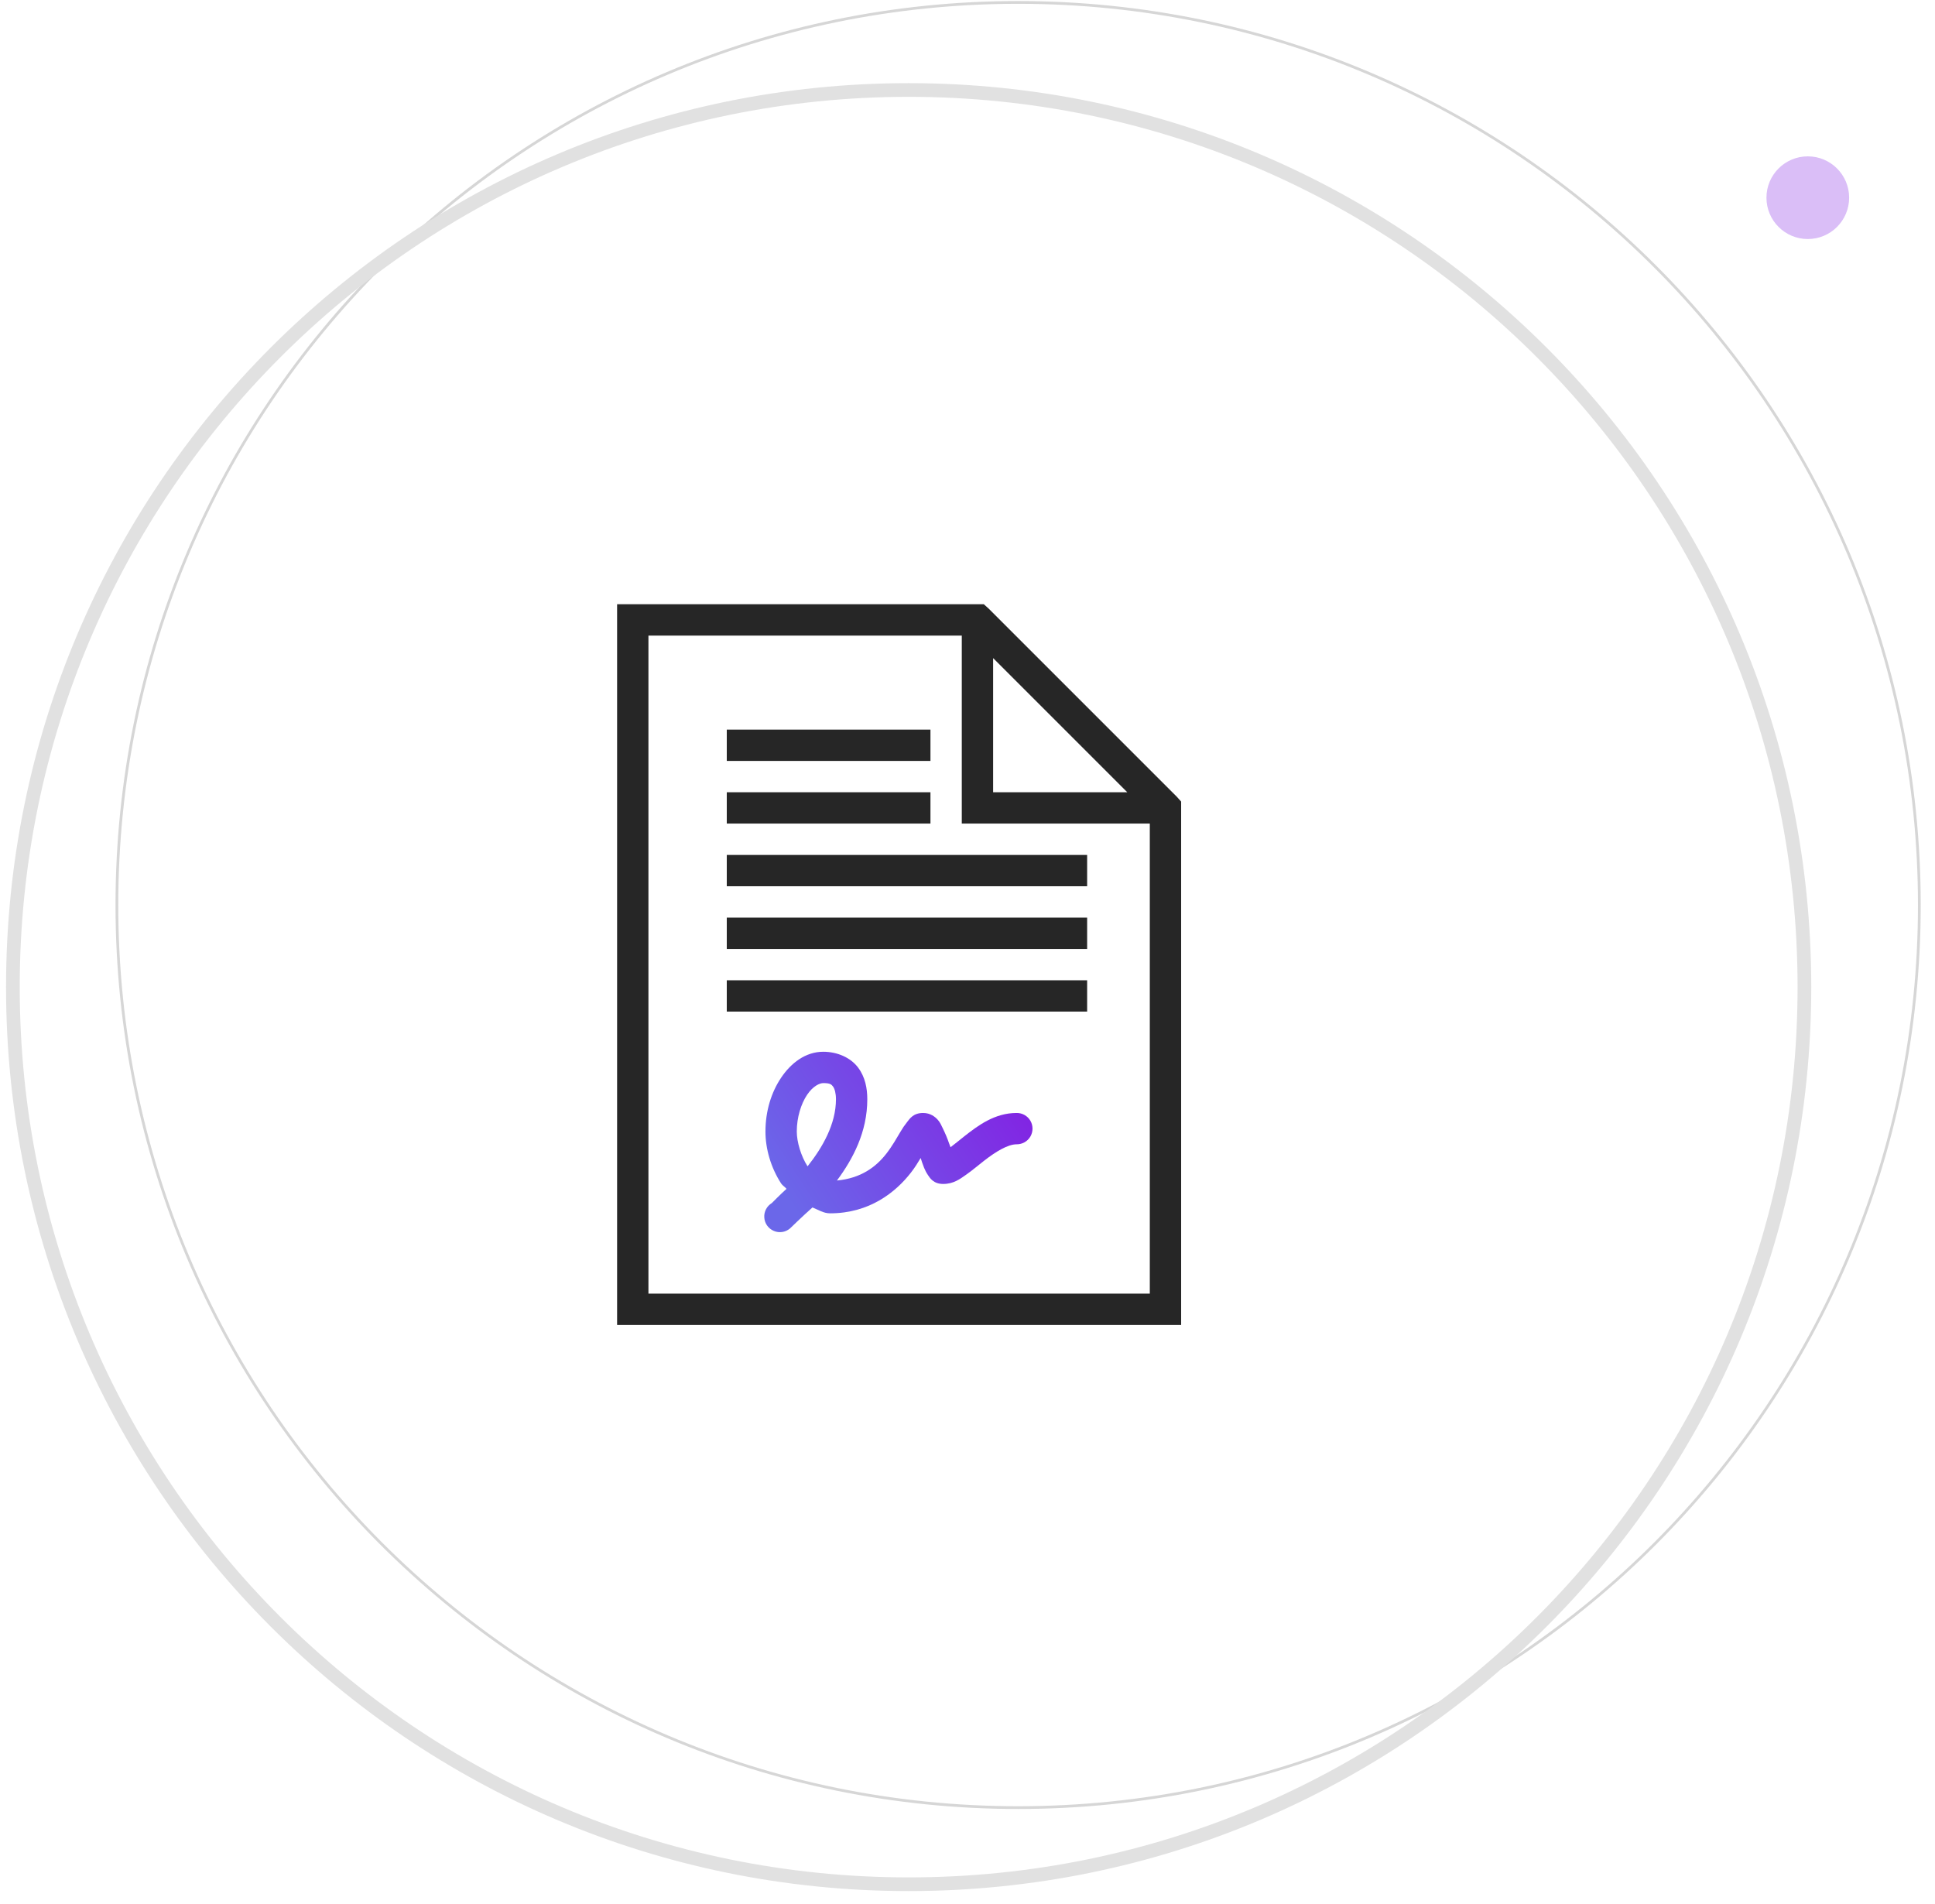 <svg width="247" height="243" viewBox="0 0 247 243" fill="none" xmlns="http://www.w3.org/2000/svg">
<path opacity="0.2" d="M245.002 115.526C245.002 51.893 193.497 0.309 129.962 0.309C66.427 0.309 14.921 51.893 14.921 115.526C14.921 179.159 66.427 230.743 129.962 230.743C193.497 230.743 245.002 179.159 245.002 115.526Z" stroke="#363636" stroke-width="0.352"/>
<path d="M230.331 126.006C230.331 62.758 179.137 11.487 115.988 11.487C52.839 11.487 1.645 62.758 1.645 126.006C1.645 189.254 52.839 240.525 115.988 240.525C179.137 240.525 230.331 189.254 230.331 126.006Z" stroke="#E1E1E1" stroke-width="1.747"/>
<circle r="98.548" transform="matrix(1 0 0 -1 119.011 123.836)" fill="white"/>
<g opacity="0.3" filter="url(#filter0_f_16:1474)">
<circle r="5.277" transform="matrix(1 0 0 -1 230.763 25.236)" fill="#8224E3"/>
</g>
<path d="M78.772 77.133V169.133H150.771V102.321L150.209 101.696L126.209 77.696L125.584 77.133H78.772ZM82.772 81.133H122.771V105.133H146.771V165.133H82.772V81.133ZM126.771 84.008L143.896 101.133H126.771V84.008ZM92.772 93.133V97.133H118.771V93.133H92.772ZM92.772 101.133V105.133H118.771V101.133H92.772ZM92.772 109.133V113.133H138.771V109.133H92.772ZM92.772 117.133V121.133H138.771V117.133H92.772ZM92.772 125.133V129.133H138.771V125.133H92.772Z" fill="#262626"/>
<path d="M99.709 137.571C100.959 135.711 102.811 134.258 105.084 134.258C106.92 134.258 108.584 135.024 109.521 136.258C110.459 137.493 110.709 138.969 110.709 140.321C110.709 144.485 108.889 147.93 106.834 150.696C109.881 150.407 111.803 148.985 113.146 147.258C113.889 146.305 114.451 145.297 114.959 144.446C115.209 144.016 115.451 143.657 115.771 143.258C116.092 142.86 116.537 142.071 117.834 142.071C118.779 142.071 119.389 142.586 119.709 142.946C120.029 143.305 120.17 143.68 120.334 144.008C120.654 144.657 120.928 145.305 121.146 145.946C121.217 146.149 121.271 146.258 121.334 146.446C121.85 146.063 122.428 145.571 123.146 145.008C124.826 143.696 126.959 142.071 129.771 142.071C130.49 142.063 131.162 142.438 131.529 143.063C131.889 143.688 131.889 144.454 131.529 145.079C131.162 145.704 130.49 146.079 129.771 146.071C128.654 146.071 127.115 147 125.584 148.196C124.818 148.79 124.115 149.399 123.334 149.946C122.553 150.493 121.732 151.133 120.396 151.133C119.139 151.133 118.693 150.352 118.459 150.008C118.225 149.665 118.084 149.368 117.959 149.071C117.787 148.657 117.662 148.25 117.521 147.821C117.139 148.446 116.834 148.969 116.271 149.696C114.35 152.165 111.006 154.883 105.959 154.883C105.107 154.883 104.443 154.422 103.709 154.133C102.514 155.188 100.834 156.821 100.834 156.821C100.256 157.305 99.459 157.422 98.772 157.125C98.076 156.829 97.607 156.172 97.561 155.422C97.506 154.672 97.881 153.961 98.522 153.571C98.522 153.571 99.748 152.336 100.396 151.758C100.193 151.5 99.881 151.336 99.709 151.071C98.397 149.04 97.709 146.649 97.709 144.446C97.709 141.821 98.459 139.43 99.709 137.571Z" fill="url(#paint0_linear_16:1474)"/>
<path d="M106.334 138.696C106.123 138.422 105.959 138.258 105.084 138.258C104.646 138.258 103.779 138.625 103.021 139.758C102.264 140.891 101.709 142.61 101.709 144.446C101.709 145.766 102.248 147.586 103.084 148.883C104.975 146.5 106.709 143.508 106.709 140.321C106.709 139.563 106.545 138.969 106.334 138.696Z" fill="white"/>
<defs>
<filter id="filter0_f_16:1474" x="220.209" y="14.681" width="21.108" height="21.108" filterUnits="userSpaceOnUse" color-interpolation-filters="sRGB">
<feFlood flood-opacity="0" result="BackgroundImageFix"/>
<feBlend mode="normal" in="SourceGraphic" in2="BackgroundImageFix" result="shape"/>
<feGaussianBlur stdDeviation="2.639" result="effect1_foregroundBlur_16:1474"/>
</filter>
<linearGradient id="paint0_linear_16:1474" x1="97.453" y1="148.263" x2="124.15" y2="130.815" gradientUnits="userSpaceOnUse">
<stop stop-color="#6B67E9"/>
<stop offset="1" stop-color="#8224E3"/>
</linearGradient>
</defs>
</svg>
